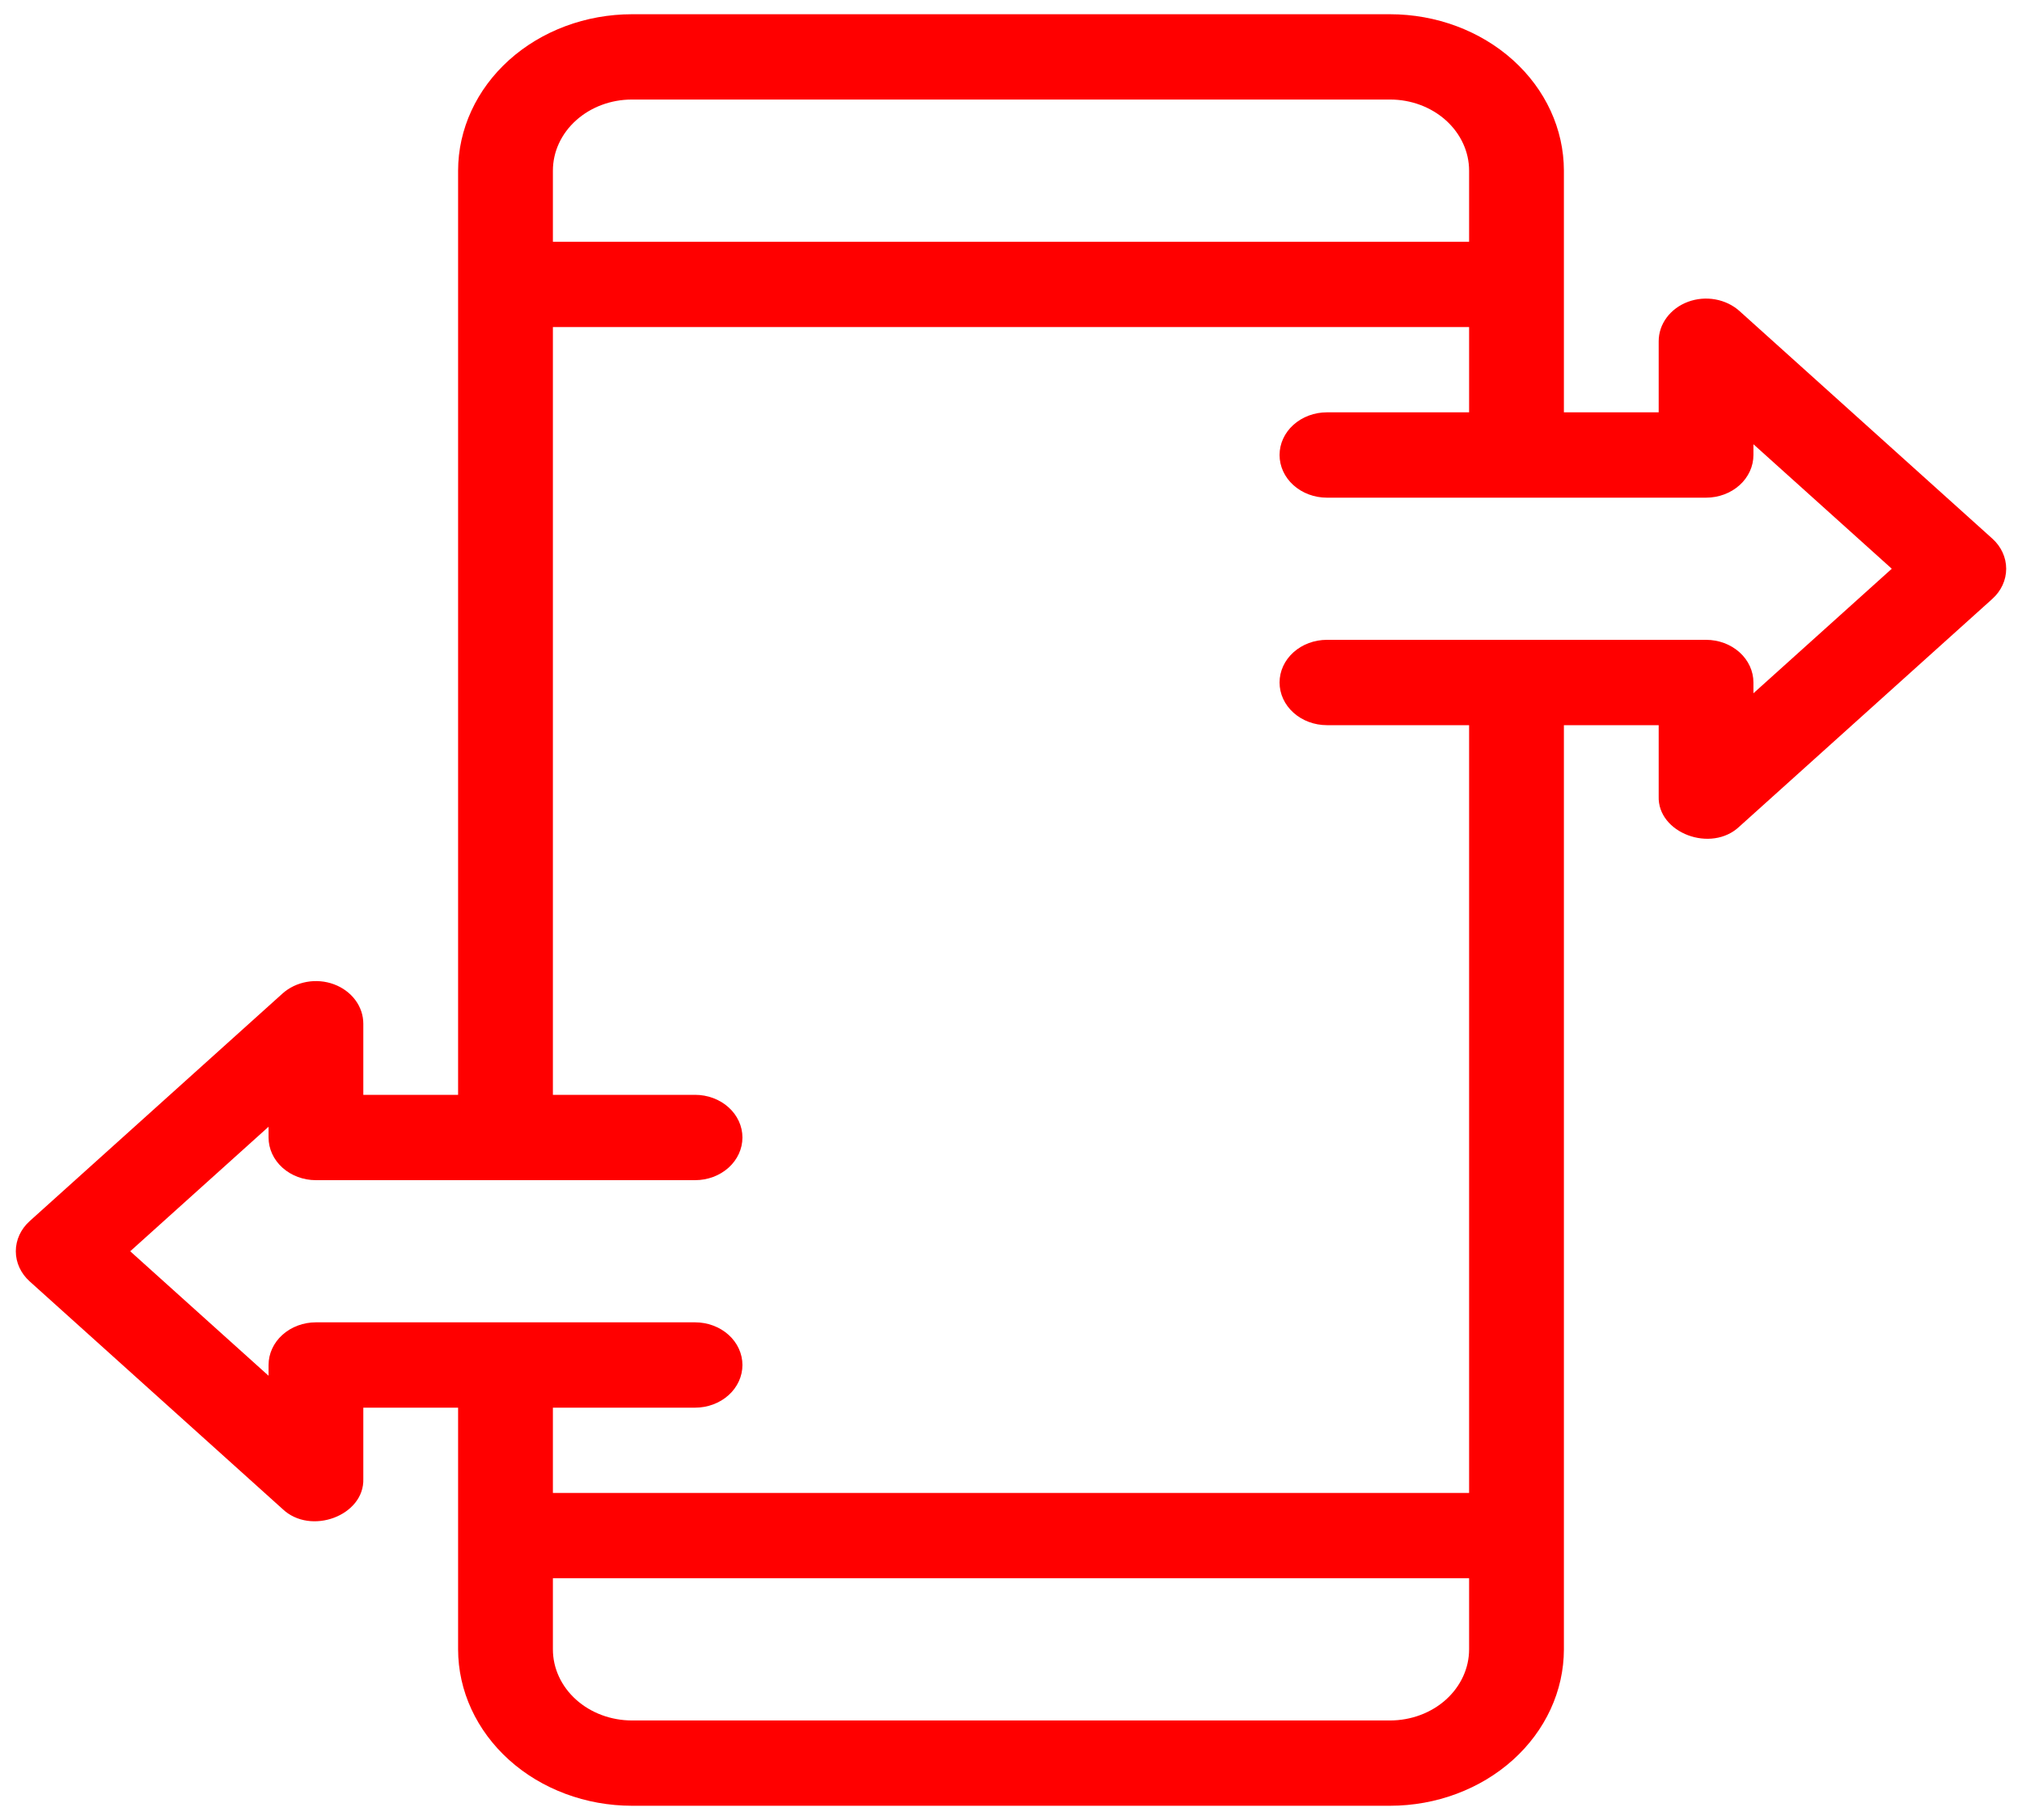 <svg width="50" height="45" viewBox="0 0 50 45" fill="none" xmlns="http://www.w3.org/2000/svg">
<path d="M49.266 13.317L43.016 7.692C42.852 7.544 42.643 7.444 42.416 7.403C42.189 7.362 41.953 7.383 41.739 7.463C41.525 7.543 41.342 7.678 41.213 7.852C41.084 8.025 41.016 8.229 41.016 8.438V10.195H38.672V4.219C38.671 3.193 38.218 2.21 37.412 1.485C36.606 0.761 35.514 0.353 34.375 0.352H15.625C14.486 0.353 13.393 0.761 12.588 1.485C11.783 2.21 11.329 3.193 11.328 4.219V27.07H8.984V25.312C8.984 25.104 8.916 24.9 8.787 24.727C8.658 24.553 8.475 24.418 8.261 24.338C8.047 24.258 7.811 24.237 7.584 24.278C7.357 24.319 7.148 24.419 6.984 24.567L0.734 30.192C0.514 30.39 0.391 30.658 0.391 30.938C0.391 31.217 0.514 31.485 0.734 31.683L6.984 37.308C7.68 37.975 9.017 37.473 8.984 36.562V34.805H11.328V40.781C11.329 41.806 11.783 42.789 12.588 43.514C13.393 44.239 14.486 44.647 15.625 44.648H34.375C35.514 44.647 36.606 44.239 37.412 43.514C38.218 42.789 38.671 41.806 38.672 40.781V17.93H41.016V19.688C40.983 20.598 42.32 21.1 43.016 20.433L49.266 14.808C49.486 14.611 49.609 14.342 49.609 14.062C49.609 13.783 49.486 13.514 49.266 13.317ZM15.625 2.461H34.375C34.893 2.461 35.389 2.647 35.755 2.976C36.121 3.306 36.328 3.753 36.328 4.219V5.977H13.672V4.219C13.672 3.753 13.878 3.306 14.245 2.976C14.611 2.647 15.107 2.461 15.625 2.461ZM34.375 42.539H15.625C15.107 42.538 14.611 42.353 14.245 42.024C13.878 41.694 13.672 41.247 13.672 40.781V39.023H36.328V40.781C36.328 41.247 36.121 41.694 35.755 42.024C35.389 42.353 34.893 42.538 34.375 42.539ZM43.359 17.141V16.875C43.359 16.595 43.236 16.327 43.016 16.129C42.796 15.931 42.498 15.82 42.188 15.82H32.812C32.502 15.82 32.204 15.931 31.984 16.129C31.764 16.327 31.641 16.595 31.641 16.875C31.641 17.155 31.764 17.423 31.984 17.621C32.204 17.819 32.502 17.93 32.812 17.93H36.328V36.914H13.672V34.805H17.188C17.498 34.805 17.796 34.694 18.016 34.496C18.236 34.298 18.359 34.03 18.359 33.75C18.359 33.47 18.236 33.202 18.016 33.004C17.796 32.806 17.498 32.695 17.188 32.695H7.812C7.502 32.695 7.204 32.806 6.984 33.004C6.764 33.202 6.641 33.47 6.641 33.75V34.016L3.22 30.938L6.641 27.859V28.125C6.641 28.405 6.764 28.673 6.984 28.871C7.204 29.069 7.502 29.18 7.812 29.18H17.188C17.498 29.18 17.796 29.069 18.016 28.871C18.236 28.673 18.359 28.405 18.359 28.125C18.359 27.845 18.236 27.577 18.016 27.379C17.796 27.181 17.498 27.07 17.188 27.07H13.672V8.086H36.328V10.195H32.812C32.502 10.195 32.204 10.306 31.984 10.504C31.764 10.702 31.641 10.97 31.641 11.25C31.641 11.53 31.764 11.798 31.984 11.996C32.204 12.194 32.502 12.305 32.812 12.305H42.188C42.498 12.305 42.796 12.194 43.016 11.996C43.236 11.798 43.359 11.53 43.359 11.25V10.984L46.78 14.062L43.359 17.141Z" fill="#FF0000"/>
</svg>
